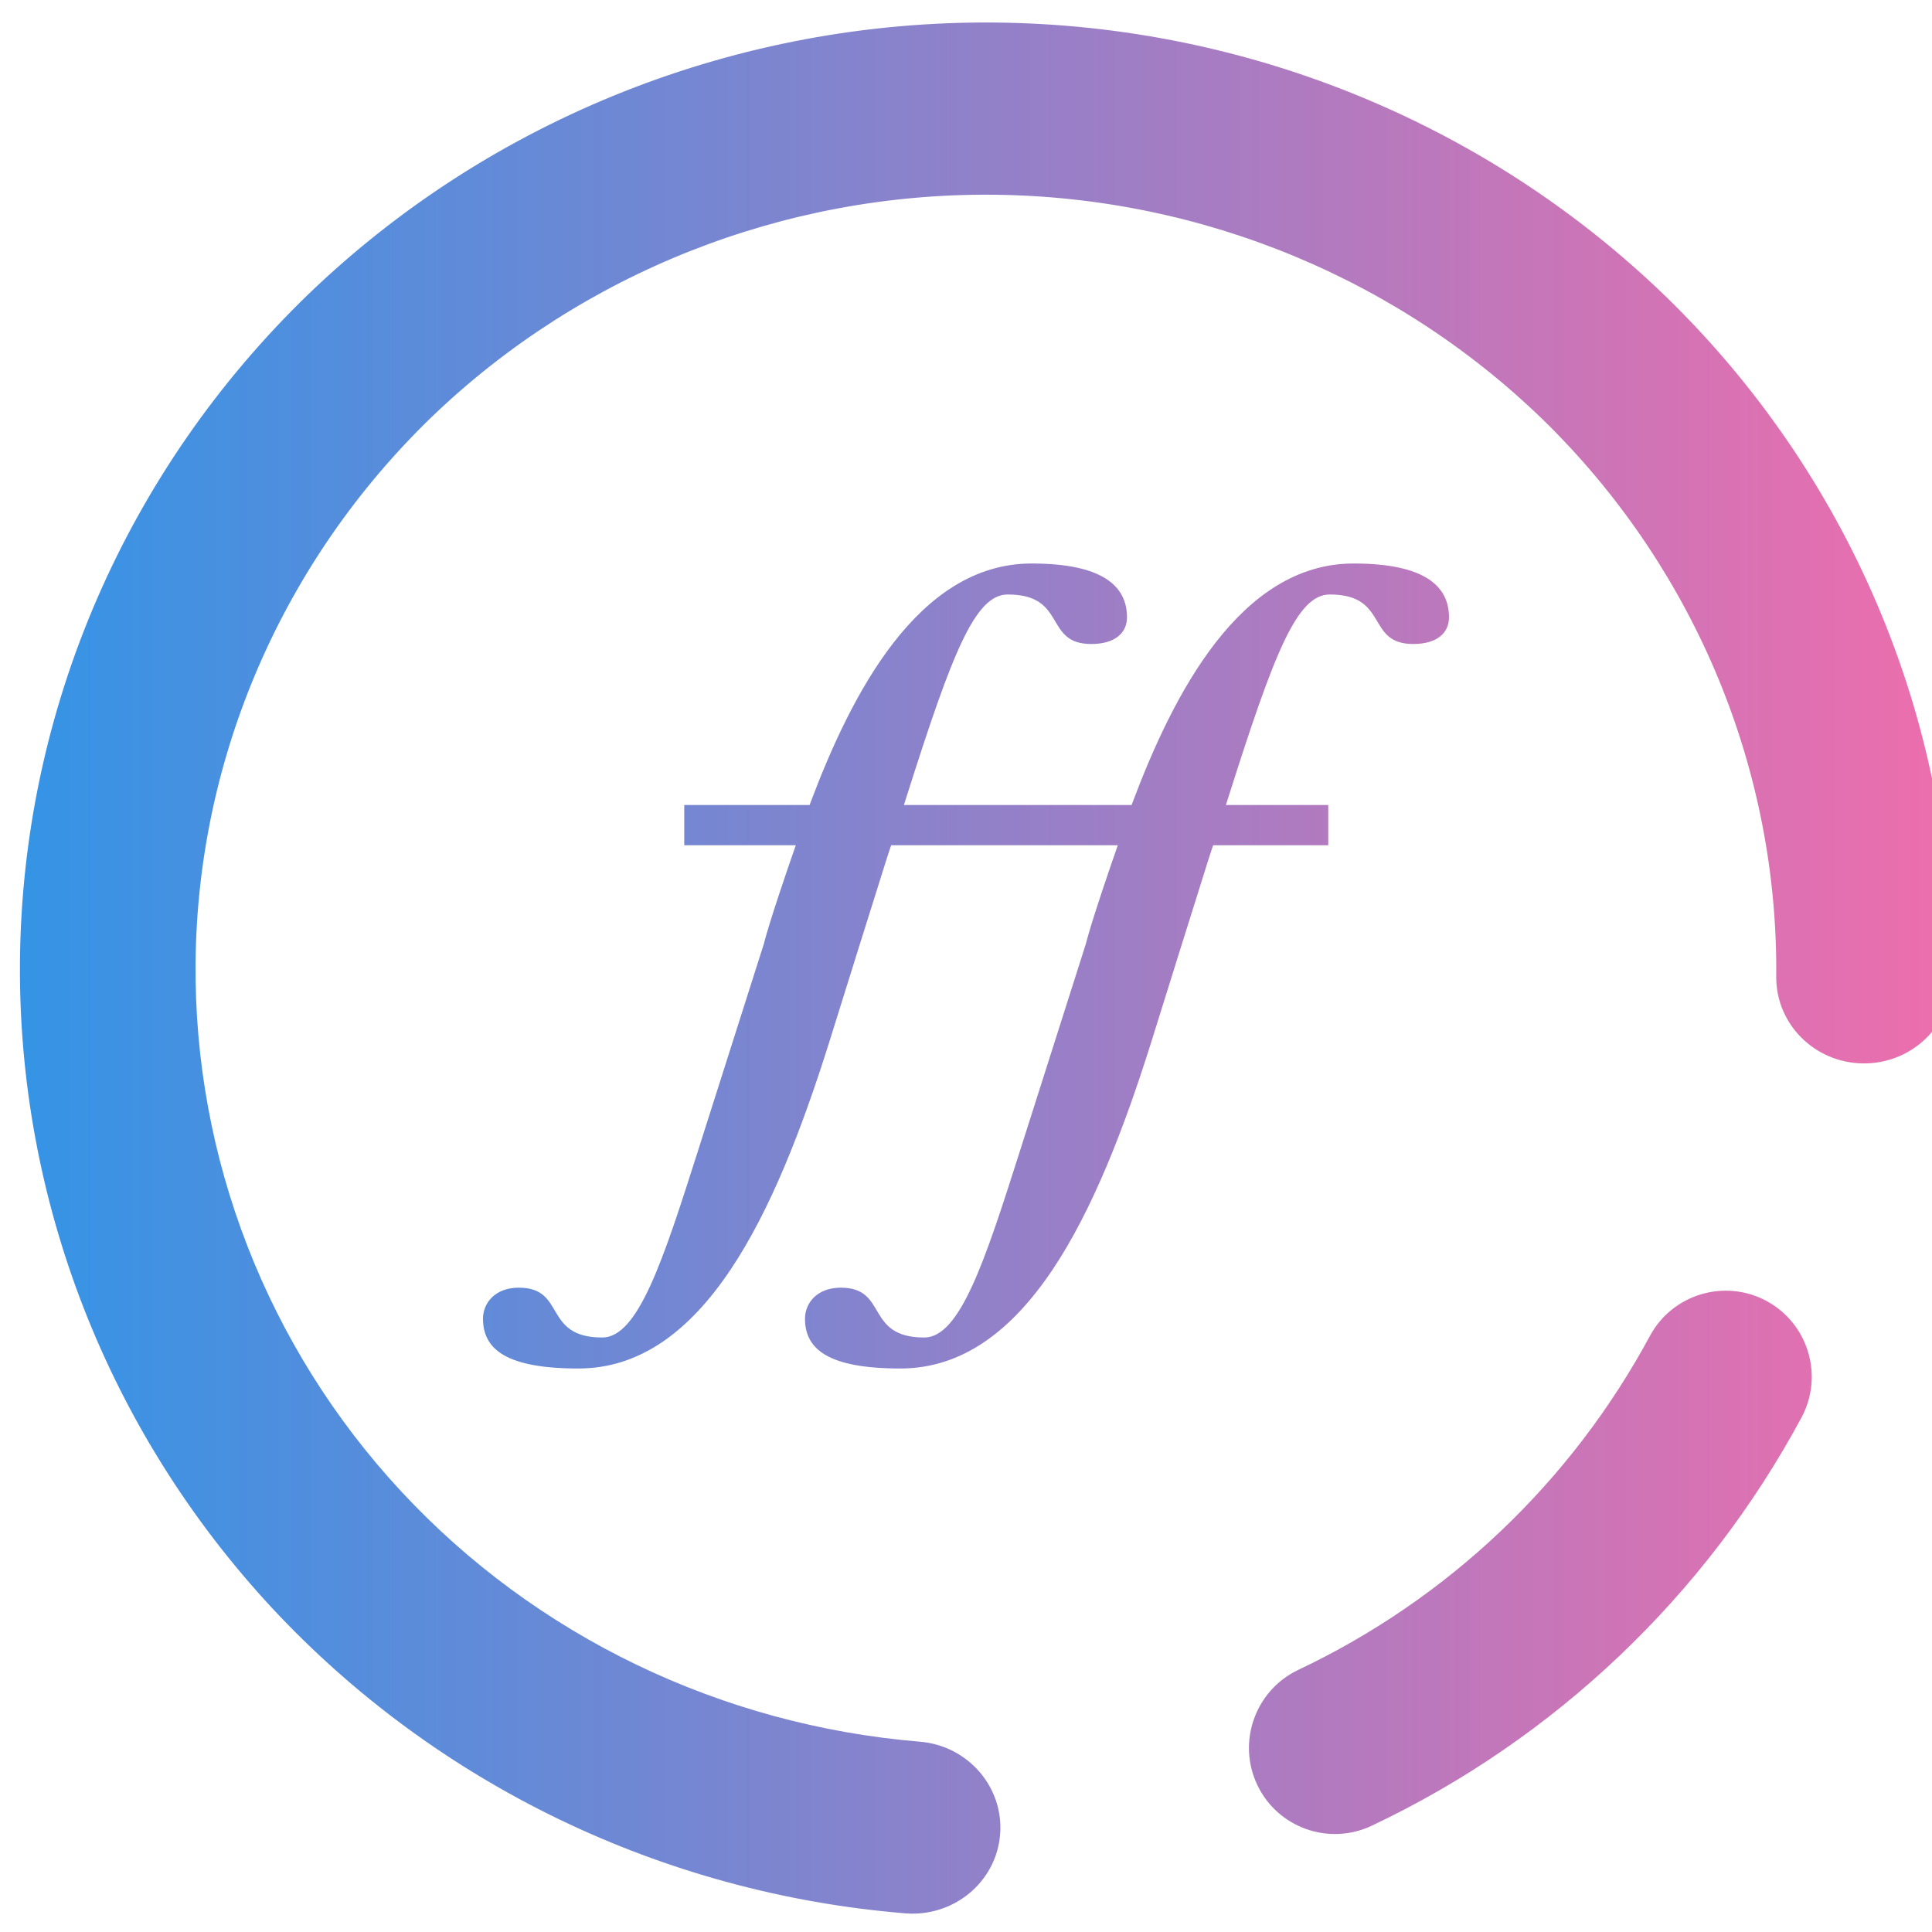 <?xml version="1.0" encoding="UTF-8" standalone="no"?><!-- Generator: Gravit.io --><svg xmlns="http://www.w3.org/2000/svg" xmlns:xlink="http://www.w3.org/1999/xlink" style="isolation:isolate" viewBox="0 0 48 48" width="48pt" height="48pt"><linearGradient id="_lgradient_17" x1="0" y1="0.5" x2="1" y2="0.5" gradientTransform="matrix(48,0,0,46.985,0.495,0.559)" gradientUnits="userSpaceOnUse"><stop offset="0%" stop-opacity="1" style="stop-color:rgb(52,148,230)"/><stop offset="98.696%" stop-opacity="1" style="stop-color:rgb(236,110,173)"/></linearGradient><path d=" M 25 20 L 28.115 20 C 28.124 19.975 28.122 19.981 28.131 19.955 C 29.15 17.243 30.81 14 33.629 14 L 33.629 14 C 35.407 14 36 14.569 36 15.338 C 36 15.723 35.704 16 35.111 16 C 33.926 16 34.519 14.77 33.037 14.77 C 32.223 14.77 31.658 16.221 30.531 19.768 C 30.531 19.768 30.457 20.001 30.457 20 L 33 20 L 33 21 L 30.141 21 C 30.07 21.212 30.187 20.822 29.338 23.537 L 28.592 25.924 C 27.258 30.155 25.482 34 22.371 34 C 20.593 34 20 33.531 20 32.762 C 20 32.377 20.296 31.992 20.889 31.992 C 22.074 31.992 21.481 33.23 22.963 33.23 C 23.852 33.23 24.472 31.322 25.334 28.615 L 26.98 23.443 C 26.98 23.443 27.086 22.967 27.771 21 L 25 21 L 22.141 21 C 22.07 21.212 22.187 20.822 21.338 23.537 L 20.592 25.924 C 19.258 30.155 17.482 34 14.371 34 C 12.593 34 12 33.531 12 32.762 C 12 32.377 12.296 31.992 12.889 31.992 C 14.074 31.992 13.481 33.23 14.963 33.23 C 15.852 33.23 16.472 31.322 17.334 28.615 L 18.98 23.443 C 18.98 23.443 19.086 22.967 19.771 21 L 17 21 L 17 20 L 20.115 20 C 20.124 19.975 20.122 19.981 20.131 19.955 C 21.15 17.243 22.81 14 25.629 14 C 27.407 14 28 14.569 28 15.338 C 28 15.723 27.704 16 27.111 16 C 25.926 16 26.519 14.77 25.037 14.77 C 24.223 14.77 23.658 16.221 22.531 19.768 C 22.531 19.768 22.457 20.001 22.457 20 L 25 20 Z  M 22.856 43.272 L 22.856 43.272 C 24.053 43.371 24.946 44.407 24.847 45.584 L 24.847 45.584 C 24.749 46.76 23.693 47.635 22.489 47.536 L 22.489 47.536 C 16.461 47.044 10.835 44.331 6.751 39.942 C 2.679 35.553 0.441 29.811 0.496 23.875 C 0.553 17.64 3.139 11.674 7.675 7.297 C 12.22 2.93 18.352 0.504 24.712 0.56 C 31.072 0.616 37.158 3.152 41.622 7.598 C 46.076 12.054 48.551 18.066 48.494 24.301 L 48.494 24.301 C 48.483 25.481 47.497 26.431 46.292 26.42 L 46.292 26.42 C 45.088 26.41 44.119 25.443 44.13 24.262 L 44.13 24.262 C 44.177 19.161 42.15 14.244 38.507 10.597 C 34.853 6.96 29.876 4.884 24.672 4.838 C 19.469 4.792 14.454 6.779 10.734 10.351 C 7.024 13.933 4.906 18.813 4.859 23.914 C 4.814 28.769 6.637 33.47 9.975 37.061 C 13.312 40.652 17.918 42.864 22.856 43.272 L 22.856 43.272 L 22.856 43.272 Z  M 40.99 33.194 L 40.99 33.194 C 41.548 32.154 42.846 31.763 43.886 32.321 L 43.886 32.321 C 44.925 32.88 45.316 34.177 44.758 35.217 L 44.758 35.217 C 42.376 39.645 38.632 43.205 34.088 45.356 L 34.088 45.356 C 33.021 45.866 31.743 45.413 31.237 44.346 L 31.237 44.346 C 30.73 43.279 31.185 41.999 32.252 41.489 L 32.252 41.489 C 35.979 39.726 39.032 36.823 40.99 33.194 L 40.99 33.194 L 40.99 33.194 Z " fill-rule="evenodd" fill="url(#_lgradient_17)"/></svg>